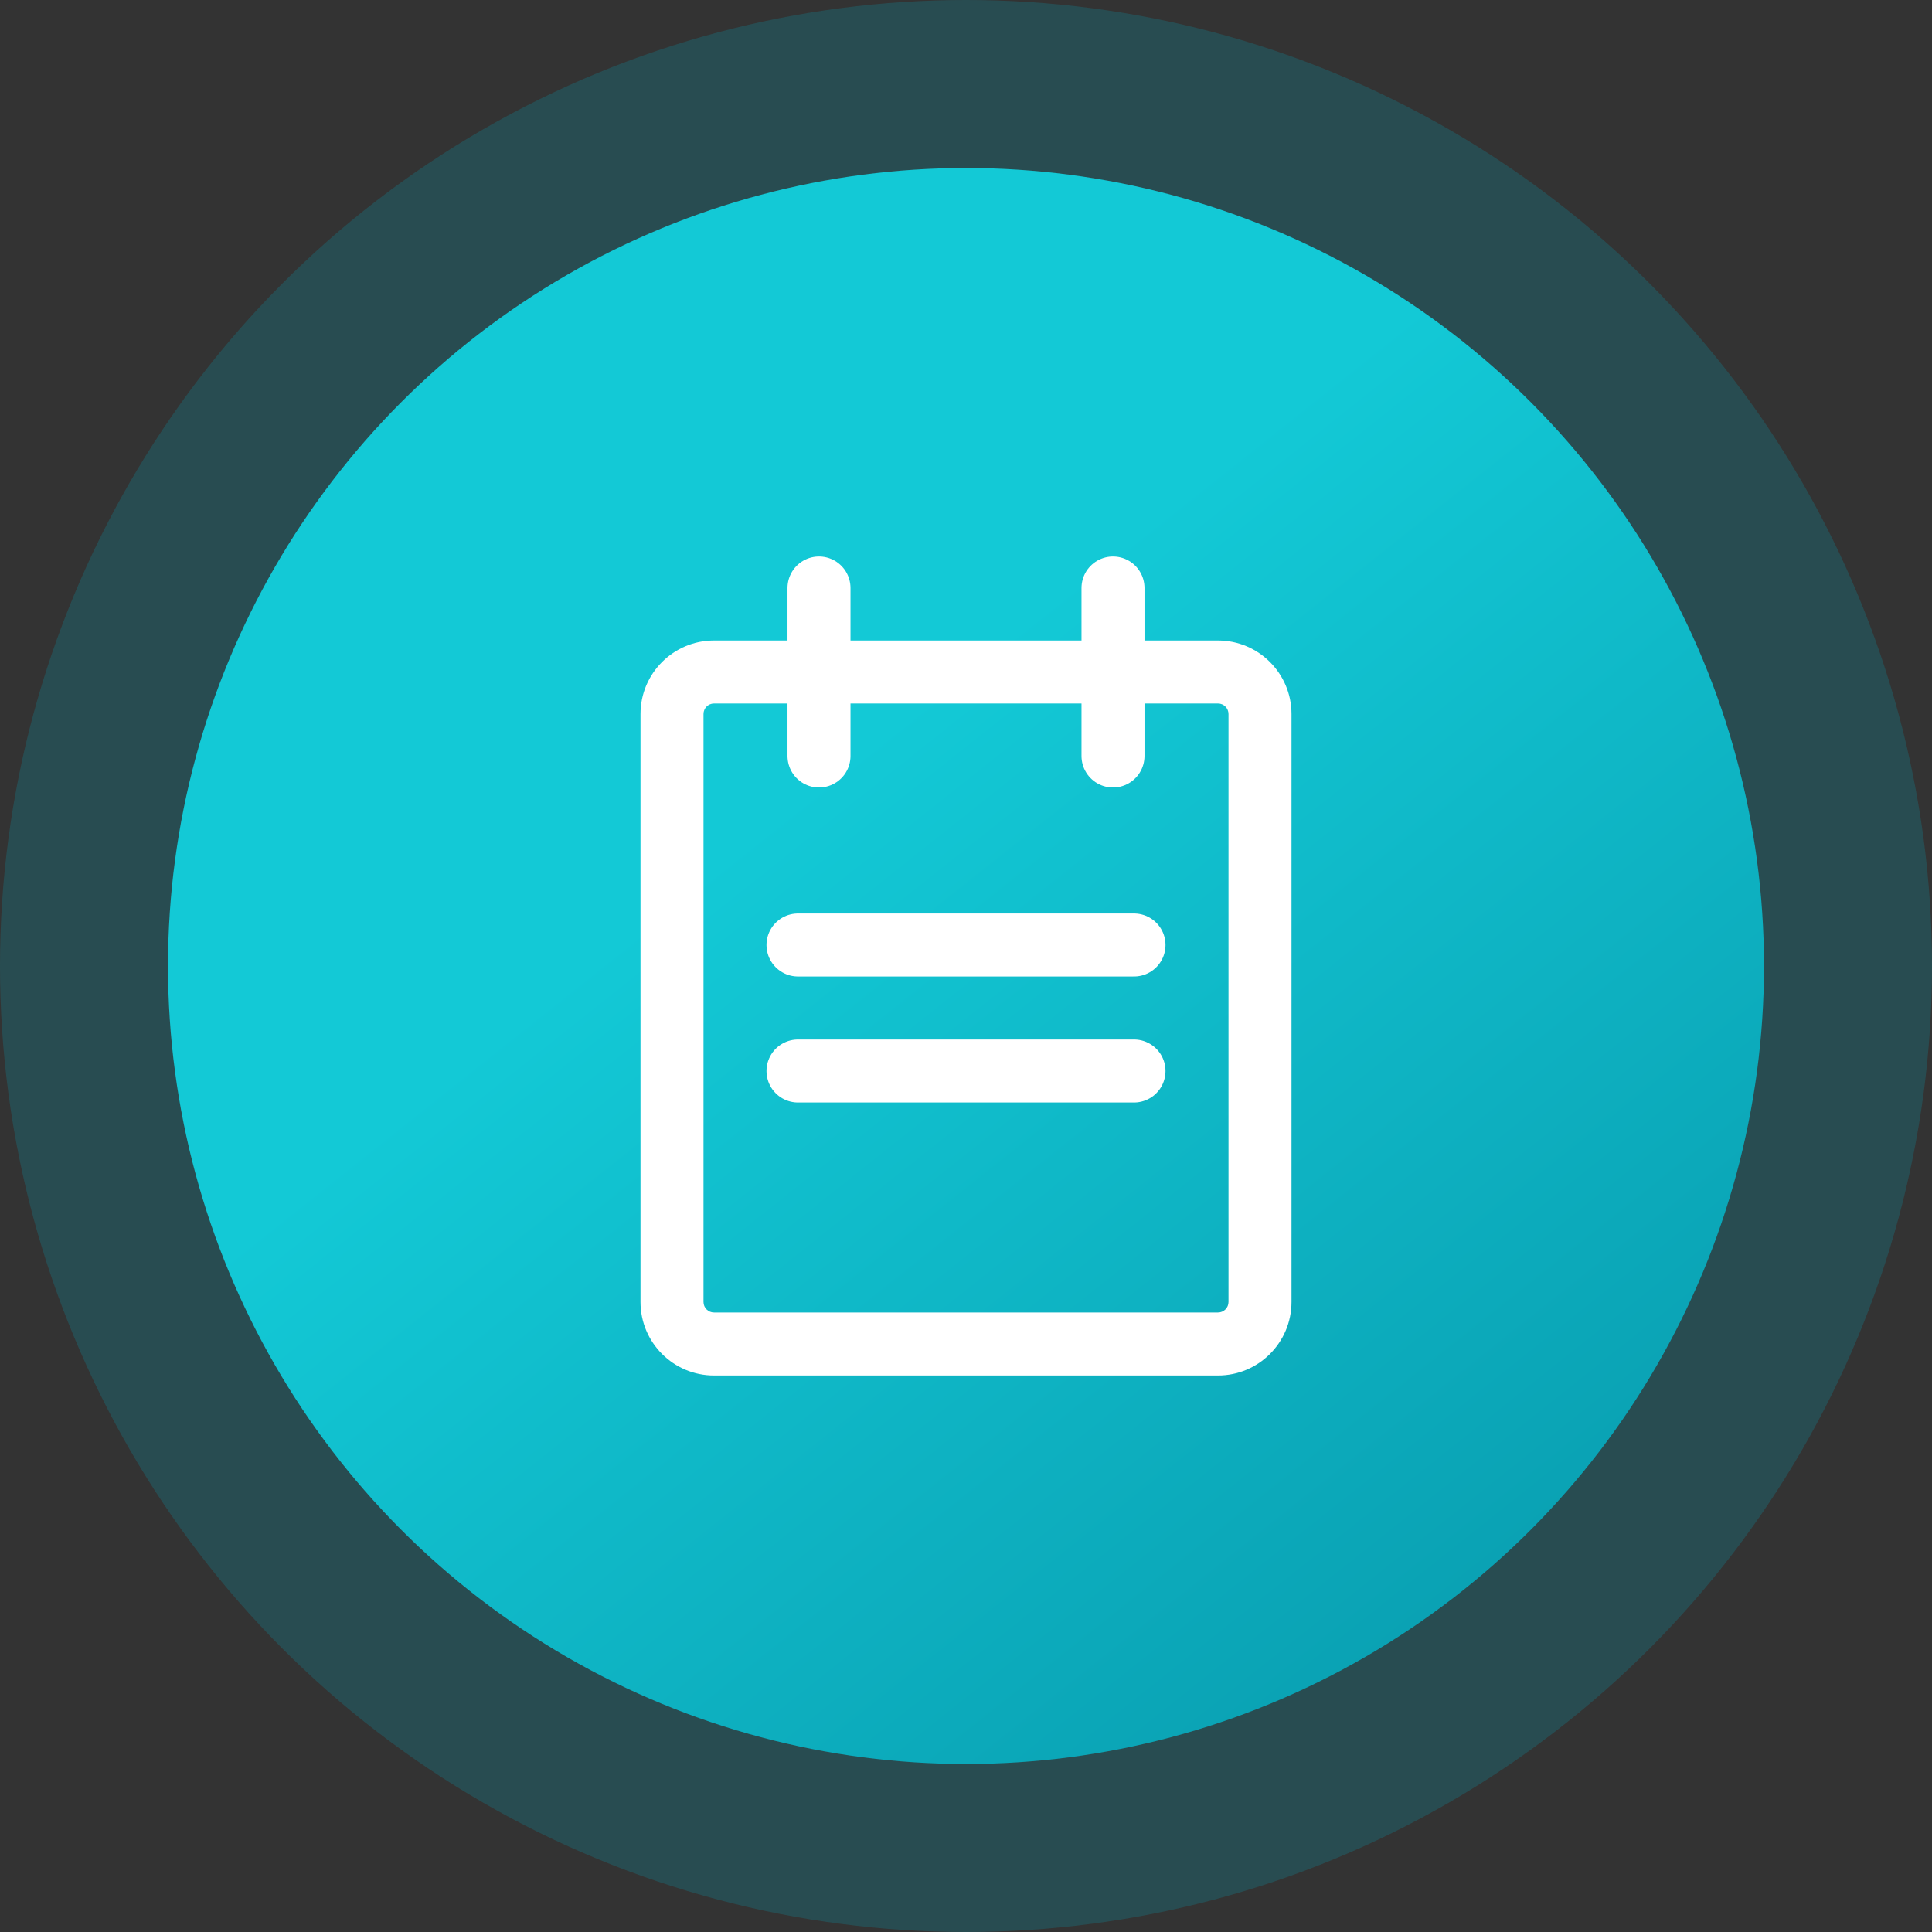 <?xml version="1.0" encoding="UTF-8"?>
<svg width="46px" height="46px" viewBox="0 0 46 46" version="1.1" xmlns="http://www.w3.org/2000/svg" xmlns:xlink="http://www.w3.org/1999/xlink">
    <rect x="0" y="0" width="46" height="46" fill="#333333" stroke="none"/>
    <!-- Generator: Sketch 52.5 (67469) - http://www.bohemiancoding.com/sketch -->
    <title>分组 15</title>
    <desc>Created with Sketch.</desc>
    <defs>
        <linearGradient x1="42.308%" y1="36.906%" x2="92.463%" y2="100%" id="linearGradient-1">
            <stop stop-color="#13C9D6" offset="0%"></stop>
            <stop stop-color="#0899AC" offset="100%"></stop>
        </linearGradient>
    </defs>
    <g id="Page-1" stroke="none" stroke-width="1" fill="none" fill-rule="evenodd">
        <g id="（非）直营产品-待付款" transform="translate(-173, -149)">
            <g id="分组-15" transform="translate(173, 149)">
                <circle id="椭圆形-copy-20" fill-opacity="0.25" fill="#0899AC" transform="translate(23, 23) rotate(-360) translate(-23, -23) " cx="23" cy="23" r="23"></circle>
                <circle id="椭圆形-copy-23" fill="url(#linearGradient-1)" cx="23" cy="23" r="19"></circle>
                <g id="提交订单icon" transform="translate(11, 11)">
                    <g id="分组-3" transform="translate(4, 3)">
                        <path d="M2,2.75 C1.862,2.75 1.75,2.862 1.75,3 L1.75,17 C1.75,17.138 1.862,17.25 2,17.25 L14,17.25 C14.138,17.25 14.25,17.138 14.25,17 L14.25,3 C14.25,2.862 14.138,2.75 14,2.75 L2,2.75 Z M2,1.25 L14,1.25 C14.966,1.25 15.75,2.034 15.75,3 L15.75,17 C15.75,17.966 14.966,18.75 14,18.75 L2,18.75 C1.034,18.75 0.25,17.966 0.25,17 L0.25,3 C0.25,2.034 1.034,1.25 2,1.25 Z" id="矩形-copy-114" fill="#FFFFFF" fill-rule="nonzero"></path>
                        <path d="M4.5,3.55271368e-15 L4.5,4" id="直线-13-copy-2" stroke="#FFFFFF" stroke-width="1.5" stroke-linecap="round"></path>
                        <path d="M11.5,3.55271368e-15 L11.5,4" id="直线-13-copy-3" stroke="#FFFFFF" stroke-width="1.5" stroke-linecap="round"></path>
                        <path d="M4,8.5 L12,8.5" id="直线-14-copy-2" stroke="#FFFFFF" stroke-width="1.5" stroke-linecap="round"></path>
                        <path d="M4,11.5 L12,11.5" id="直线-14-copy-3" stroke="#FFFFFF" stroke-width="1.5" stroke-linecap="round"></path>
                    </g>
                </g>
            </g>
        </g>
    </g>
</svg>